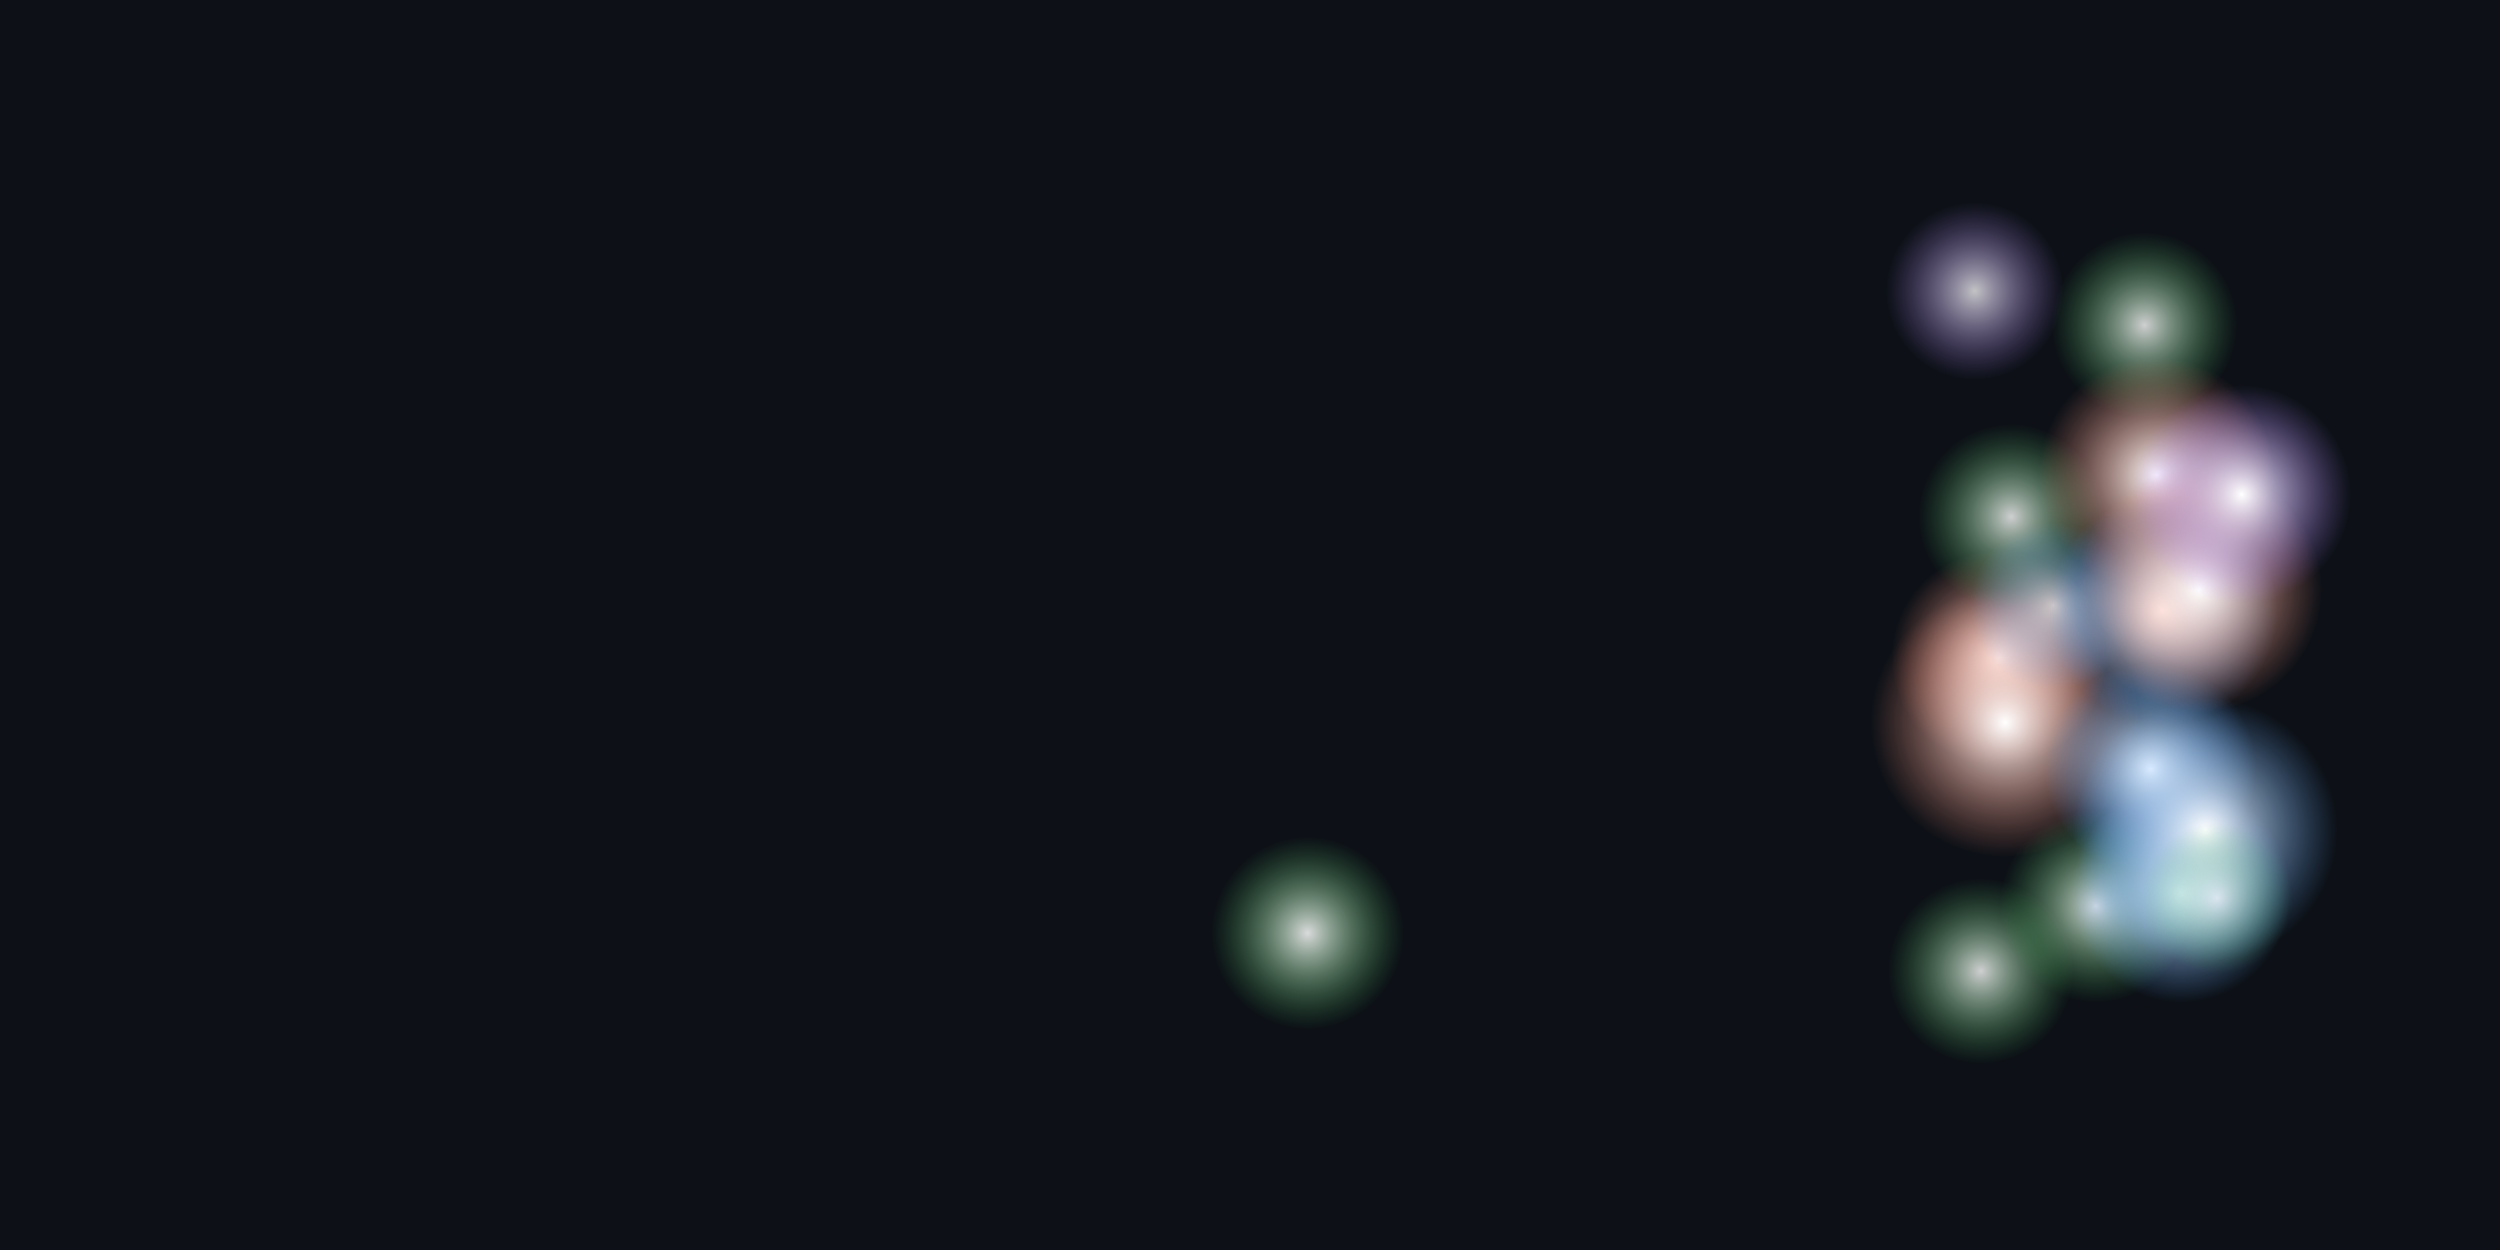 
<svg width="800" height="400" xmlns="http://www.w3.org/2000/svg">
  <defs>
        <radialGradient id="gradg195" cx="50%" cy="50%" r="50%">
          <stop offset="0%" style="stop-color:white; stop-opacity:0.85" />
          <stop offset="100%" style="stop-color:#3FB950; stop-opacity:0" />
        </radialGradient>
        
        <radialGradient id="gradg305" cx="50%" cy="50%" r="50%">
          <stop offset="0%" style="stop-color:white; stop-opacity:0.75" />
          <stop offset="100%" style="stop-color:#A371F7; stop-opacity:0" />
        </radialGradient>
        
        <radialGradient id="gradg306" cx="50%" cy="50%" r="50%">
          <stop offset="0%" style="stop-color:white; stop-opacity:0.80" />
          <stop offset="100%" style="stop-color:#3FB950; stop-opacity:0" />
        </radialGradient>
        
        <radialGradient id="gradg309" cx="50%" cy="50%" r="50%">
          <stop offset="0%" style="stop-color:white; stop-opacity:1.00" />
          <stop offset="100%" style="stop-color:#F78166; stop-opacity:0" />
        </radialGradient>
        
        <radialGradient id="gradg310" cx="50%" cy="50%" r="50%">
          <stop offset="0%" style="stop-color:white; stop-opacity:1.00" />
          <stop offset="100%" style="stop-color:#F78166; stop-opacity:0" />
        </radialGradient>
        
        <radialGradient id="gradg311" cx="50%" cy="50%" r="50%">
          <stop offset="0%" style="stop-color:white; stop-opacity:0.80" />
          <stop offset="100%" style="stop-color:#3FB950; stop-opacity:0" />
        </radialGradient>
        
        <radialGradient id="gradg318" cx="50%" cy="50%" r="50%">
          <stop offset="0%" style="stop-color:white; stop-opacity:0.70" />
          <stop offset="100%" style="stop-color:#58A6FF; stop-opacity:0" />
        </radialGradient>
        
        <radialGradient id="gradg325" cx="50%" cy="50%" r="50%">
          <stop offset="0%" style="stop-color:white; stop-opacity:0.85" />
          <stop offset="100%" style="stop-color:#3FB950; stop-opacity:0" />
        </radialGradient>
        
        <radialGradient id="gradg333" cx="50%" cy="50%" r="50%">
          <stop offset="0%" style="stop-color:white; stop-opacity:0.80" />
          <stop offset="100%" style="stop-color:#3FB950; stop-opacity:0" />
        </radialGradient>
        
        <radialGradient id="gradg334" cx="50%" cy="50%" r="50%">
          <stop offset="0%" style="stop-color:white; stop-opacity:1.00" />
          <stop offset="100%" style="stop-color:#58A6FF; stop-opacity:0" />
        </radialGradient>
        
        <radialGradient id="gradg335" cx="50%" cy="50%" r="50%">
          <stop offset="0%" style="stop-color:white; stop-opacity:1.00" />
          <stop offset="100%" style="stop-color:#F78166; stop-opacity:0" />
        </radialGradient>
        
        <radialGradient id="gradg336" cx="50%" cy="50%" r="50%">
          <stop offset="0%" style="stop-color:white; stop-opacity:1.00" />
          <stop offset="100%" style="stop-color:#58A6FF; stop-opacity:0" />
        </radialGradient>
        
        <radialGradient id="gradg339" cx="50%" cy="50%" r="50%">
          <stop offset="0%" style="stop-color:white; stop-opacity:1.00" />
          <stop offset="100%" style="stop-color:#58A6FF; stop-opacity:0" />
        </radialGradient>
        
        <radialGradient id="gradg342" cx="50%" cy="50%" r="50%">
          <stop offset="0%" style="stop-color:white; stop-opacity:1.00" />
          <stop offset="100%" style="stop-color:#F78166; stop-opacity:0" />
        </radialGradient>
        
        <radialGradient id="gradg343" cx="50%" cy="50%" r="50%">
          <stop offset="0%" style="stop-color:white; stop-opacity:1.00" />
          <stop offset="100%" style="stop-color:#58A6FF; stop-opacity:0" />
        </radialGradient>
        
        <radialGradient id="gradg345" cx="50%" cy="50%" r="50%">
          <stop offset="0%" style="stop-color:white; stop-opacity:0.65" />
          <stop offset="100%" style="stop-color:#3FB950; stop-opacity:0" />
        </radialGradient>
        
        <radialGradient id="gradg349" cx="50%" cy="50%" r="50%">
          <stop offset="0%" style="stop-color:white; stop-opacity:1.00" />
          <stop offset="100%" style="stop-color:#A371F7; stop-opacity:0" />
        </radialGradient>
        </defs>
  <rect width="800" height="400" fill="#0D1117"/><circle cx="418.44" cy="298.56" r="30.75" fill="url(#gradg195)"/><circle cx="631.91" cy="93.15" r="28.32" fill="url(#gradg305)"/><circle cx="633.85" cy="310.72" r="29.66" fill="url(#gradg306)"/><circle cx="639.68" cy="210.53" r="34.39" fill="url(#gradg309)"/><circle cx="641.62" cy="231.22" r="42.97" fill="url(#gradg310)"/><circle cx="643.56" cy="165.34" r="29.66" fill="url(#gradg311)"/><circle cx="657.14" cy="193.75" r="26.59" fill="url(#gradg318)"/><circle cx="670.73" cy="289.97" r="30.75" fill="url(#gradg325)"/><circle cx="686.25" cy="104.01" r="29.66" fill="url(#gradg333)"/><circle cx="688.19" cy="246.12" r="33.82" fill="url(#gradg334)"/><circle cx="690.13" cy="152.07" r="37.67" fill="url(#gradg335)"/><circle cx="692.08" cy="195.37" r="36.64" fill="url(#gradg336)"/><circle cx="697.90" cy="285.79" r="34.91" fill="url(#gradg339)"/><circle cx="703.72" cy="188.57" r="39.31" fill="url(#gradg342)"/><circle cx="705.66" cy="265.70" r="42.28" fill="url(#gradg343)"/><circle cx="709.54" cy="287.41" r="24.16" fill="url(#gradg345)"/><circle cx="717.30" cy="158.23" r="34.91" fill="url(#gradg349)"/>
</svg>
